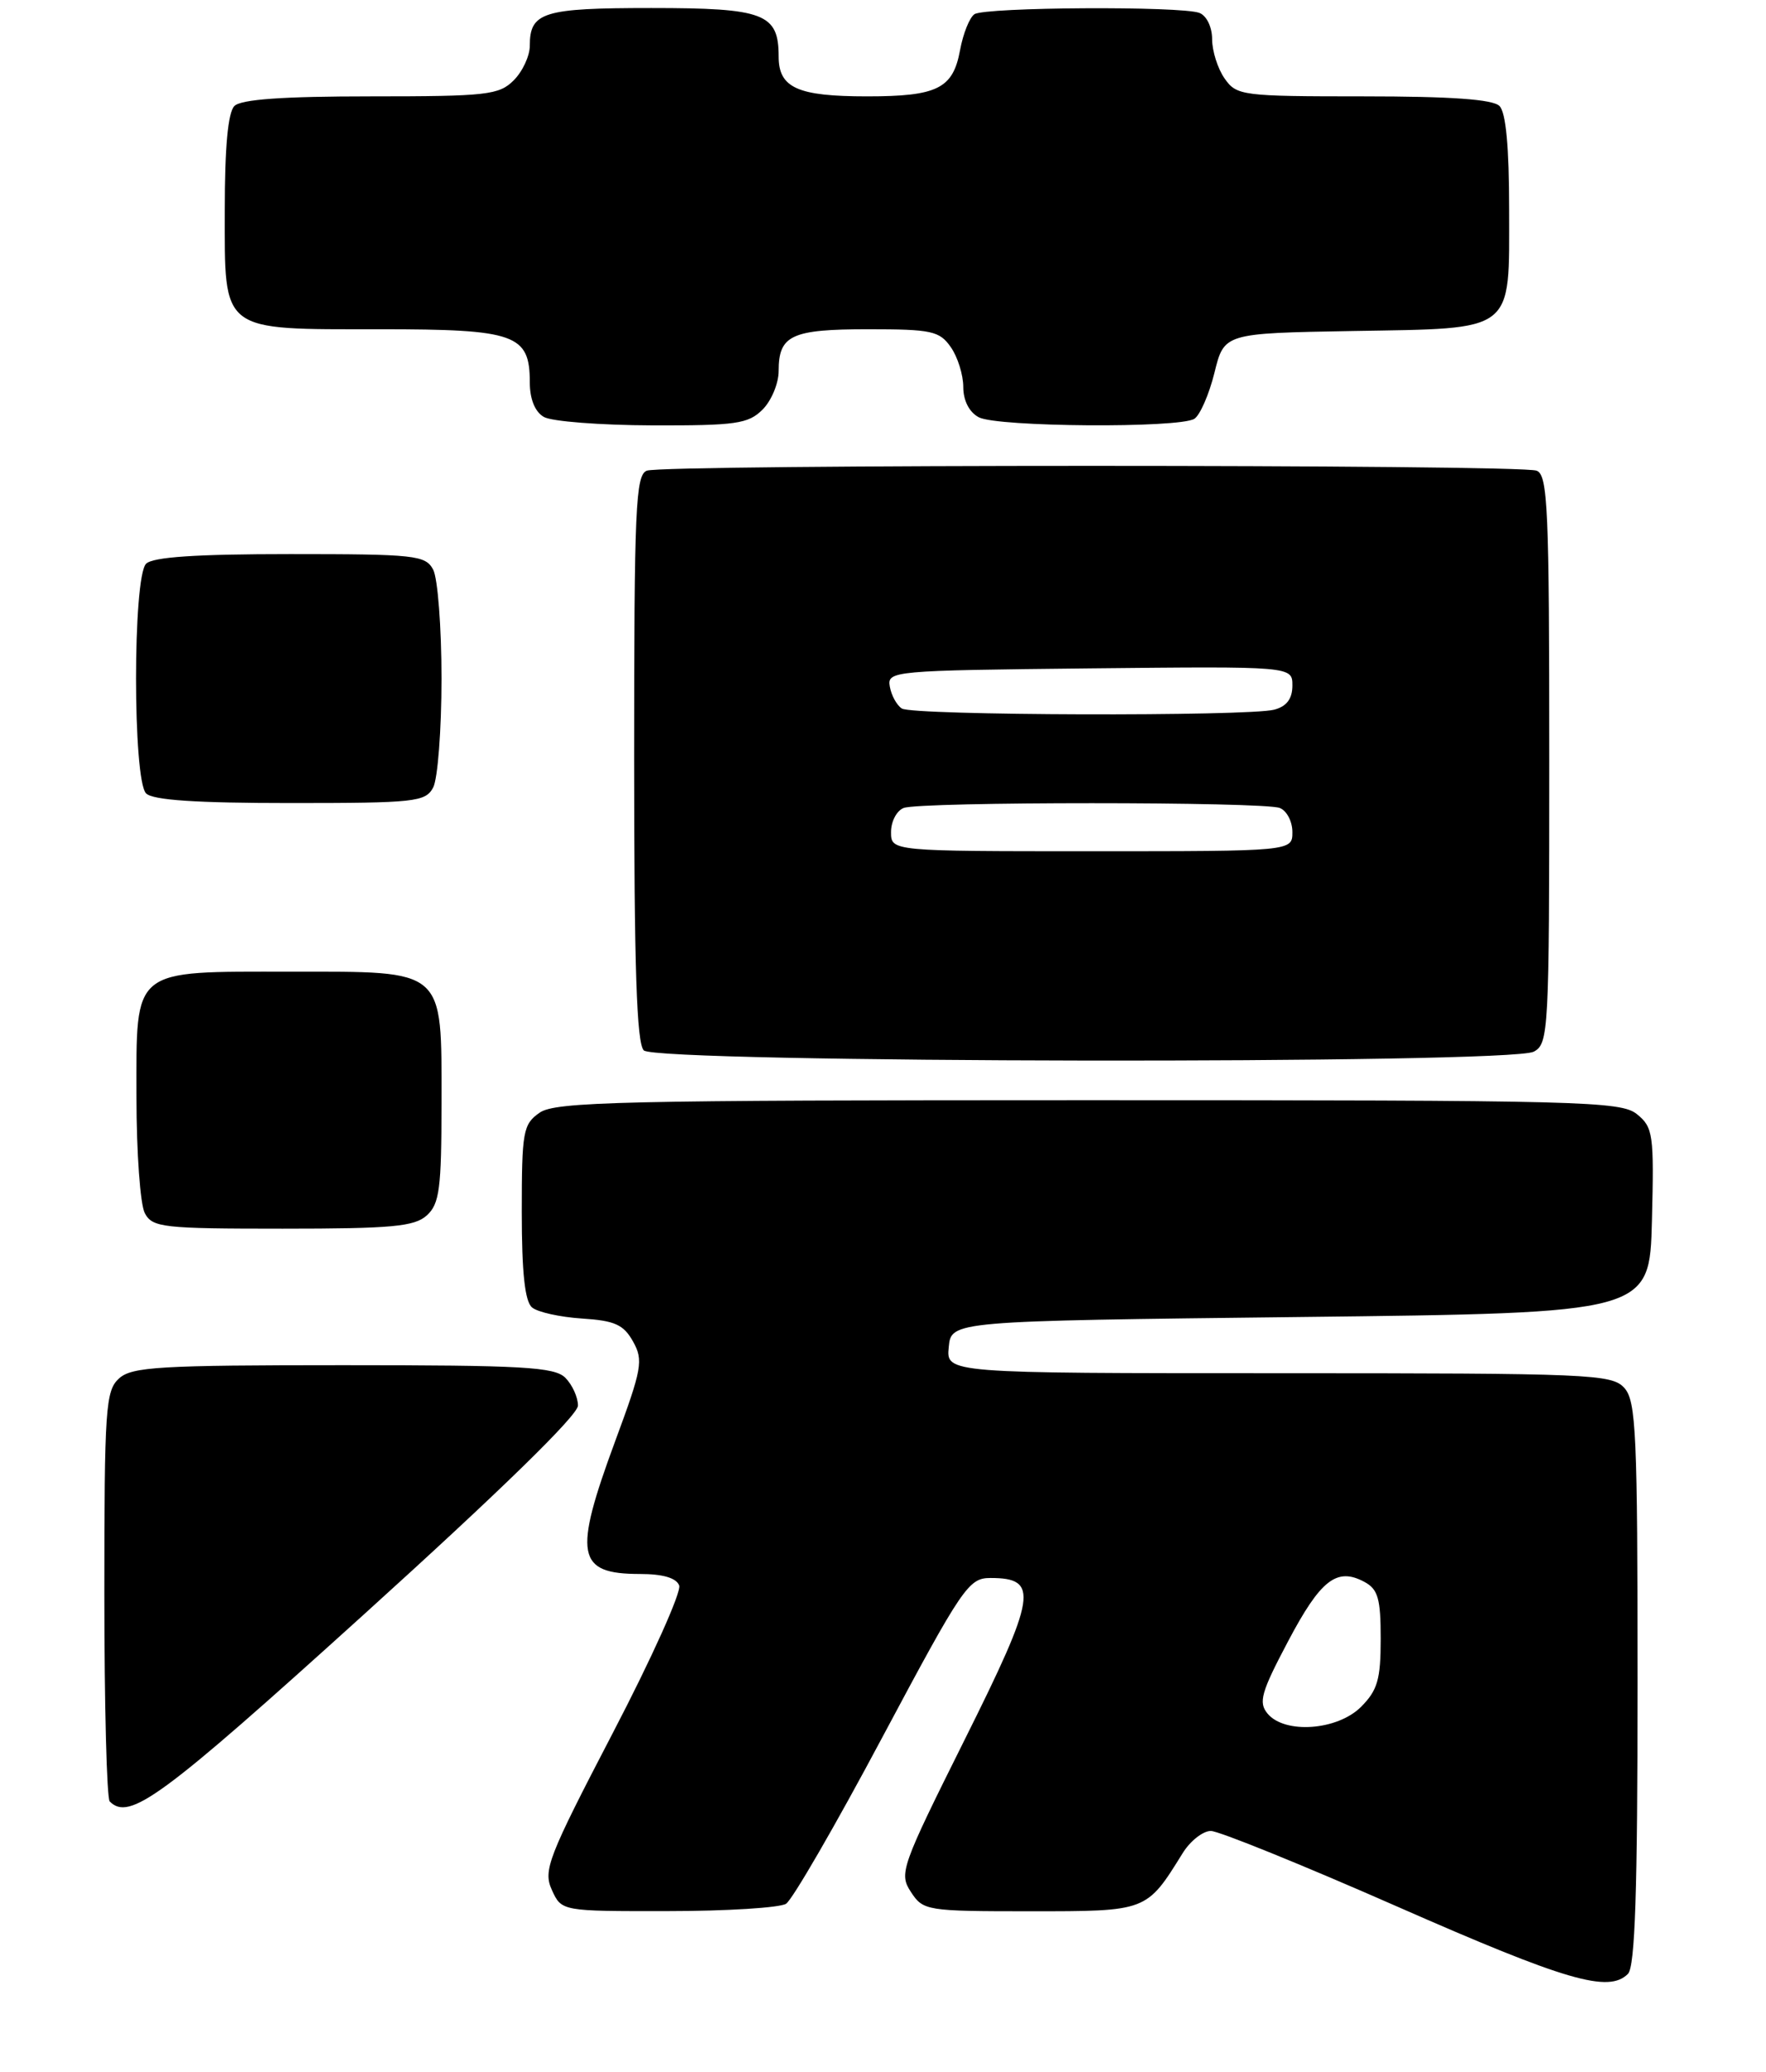 <?xml version="1.0" encoding="UTF-8" standalone="no"?>
<!DOCTYPE svg PUBLIC "-//W3C//DTD SVG 1.1//EN" "http://www.w3.org/Graphics/SVG/1.1/DTD/svg11.dtd" >
<svg xmlns="http://www.w3.org/2000/svg" xmlns:xlink="http://www.w3.org/1999/xlink" version="1.1" viewBox="0 0 220 258">
 <g >
 <path fill="currentColor"
d=" M 202.80 245.80 C 203.69 244.91 204.00 235.50 204.00 209.63 C 204.00 178.49 203.82 174.46 202.35 172.83 C 200.79 171.11 198.13 171.00 159.28 171.00 C 117.87 171.00 117.87 171.00 118.19 167.75 C 118.50 164.50 118.50 164.50 162.00 164.00 C 205.50 163.50 205.50 163.50 205.79 152.00 C 206.06 141.26 205.94 140.38 203.93 138.75 C 201.93 137.12 197.14 137.00 135.61 137.00 C 77.34 137.00 69.18 137.19 67.22 138.56 C 65.16 140.00 65.00 140.89 65.00 150.93 C 65.00 158.49 65.39 162.07 66.28 162.81 C 66.98 163.40 69.77 164.01 72.49 164.19 C 76.58 164.45 77.68 164.94 78.86 167.05 C 80.17 169.39 79.98 170.43 76.64 179.45 C 71.39 193.66 71.82 196.00 79.73 196.00 C 82.57 196.00 84.25 196.49 84.61 197.43 C 84.91 198.22 81.20 206.48 76.35 215.78 C 68.25 231.34 67.64 232.91 68.75 235.35 C 69.96 238.00 69.96 238.00 83.23 237.98 C 90.53 237.98 97.14 237.56 97.92 237.07 C 98.71 236.57 104.11 227.24 109.92 216.33 C 119.93 197.57 120.66 196.50 123.39 196.50 C 129.48 196.50 129.14 198.67 120.19 216.60 C 112.24 232.54 111.97 233.30 113.48 235.60 C 115.00 237.93 115.42 238.00 128.35 238.00 C 142.93 238.00 142.81 238.05 147.34 230.75 C 148.28 229.24 149.86 228.00 150.84 228.00 C 151.83 228.00 162.29 232.24 174.07 237.42 C 195.09 246.66 200.39 248.21 202.80 245.80 Z  M 45.42 200.96 C 62.32 185.67 72.00 176.23 72.00 175.03 C 72.00 173.99 71.29 172.44 70.43 171.57 C 69.08 170.22 65.15 170.00 42.76 170.00 C 19.87 170.00 16.43 170.20 14.83 171.65 C 13.15 173.17 13.00 175.37 13.00 198.49 C 13.00 212.34 13.30 223.97 13.67 224.33 C 16.13 226.79 20.05 223.91 45.42 200.96 Z  M 53.17 151.35 C 54.75 149.91 55.00 148.03 55.00 137.35 C 55.00 120.47 55.61 121.00 36.22 121.00 C 16.24 121.00 17.00 120.38 17.00 136.62 C 17.00 143.50 17.47 150.00 18.04 151.07 C 18.99 152.86 20.28 153.00 35.21 153.00 C 48.82 153.00 51.63 152.74 53.17 151.35 Z  M 191.07 130.96 C 192.92 129.97 193.00 128.51 193.00 94.57 C 193.00 63.25 192.82 59.14 191.42 58.61 C 189.35 57.81 82.65 57.81 80.58 58.61 C 79.18 59.14 79.00 63.24 79.00 94.41 C 79.00 120.45 79.31 129.91 80.20 130.80 C 81.78 132.38 188.12 132.54 191.07 130.96 Z  M 53.96 98.07 C 54.53 97.00 55.00 90.90 55.00 84.50 C 55.00 78.10 54.53 72.00 53.96 70.93 C 53.00 69.14 51.72 69.00 36.16 69.00 C 24.46 69.00 19.04 69.36 18.20 70.20 C 16.53 71.87 16.53 97.13 18.20 98.80 C 19.04 99.64 24.46 100.00 36.16 100.00 C 51.72 100.00 53.00 99.86 53.96 98.07 Z  M 95.00 51.00 C 96.10 49.90 97.00 47.74 97.00 46.20 C 97.00 41.74 98.58 41.00 108.14 41.00 C 116.04 41.00 117.04 41.21 118.44 43.22 C 119.30 44.44 120.00 46.68 120.00 48.19 C 120.00 49.88 120.74 51.33 121.93 51.96 C 124.21 53.18 146.91 53.34 148.79 52.15 C 149.49 51.70 150.62 49.12 151.29 46.42 C 152.50 41.50 152.50 41.50 168.45 41.22 C 188.91 40.87 188.00 41.57 188.00 26.05 C 188.00 18.32 187.60 14.00 186.80 13.20 C 185.97 12.37 180.77 12.00 169.86 12.00 C 154.72 12.00 154.05 11.91 152.56 9.78 C 151.70 8.56 151.00 6.35 151.00 4.88 C 151.00 3.37 150.31 1.95 149.42 1.61 C 147.17 0.74 122.72 0.88 121.39 1.77 C 120.79 2.17 119.98 4.18 119.60 6.24 C 118.72 11.04 116.78 12.00 108.00 12.00 C 99.35 12.00 97.00 10.94 97.00 7.04 C 97.00 1.68 95.21 1.00 81.13 1.00 C 67.63 1.00 66.00 1.51 66.00 5.70 C 66.00 6.96 65.10 8.90 64.00 10.00 C 62.17 11.83 60.67 12.00 46.20 12.00 C 35.24 12.00 30.03 12.37 29.20 13.20 C 28.40 14.00 28.00 18.34 28.00 26.14 C 28.00 41.52 27.33 41.00 47.39 41.00 C 64.23 41.00 66.00 41.63 66.00 47.61 C 66.00 49.69 66.64 51.28 67.75 51.92 C 68.71 52.48 74.79 52.95 81.25 52.97 C 91.69 53.00 93.22 52.78 95.00 51.00 Z  M 157.90 213.38 C 156.75 211.99 157.11 210.72 160.46 204.39 C 164.51 196.72 166.53 195.14 169.96 196.98 C 171.67 197.89 172.00 199.06 172.00 204.08 C 172.00 209.13 171.61 210.48 169.55 212.55 C 166.60 215.49 160.04 215.96 157.90 213.38 Z  M 111.00 103.61 C 111.00 102.29 111.71 100.94 112.58 100.61 C 114.65 99.82 157.35 99.82 159.42 100.61 C 160.29 100.94 161.00 102.29 161.00 103.61 C 161.00 106.00 161.00 106.00 136.00 106.00 C 111.00 106.00 111.00 106.00 111.00 103.61 Z  M 112.35 88.23 C 111.72 87.83 111.04 86.60 110.85 85.50 C 110.51 83.55 111.12 83.49 135.75 83.23 C 161.00 82.97 161.00 82.97 161.00 85.37 C 161.00 87.01 160.29 87.96 158.75 88.37 C 155.52 89.23 113.73 89.11 112.35 88.23 Z "/>
</g>
</svg>
